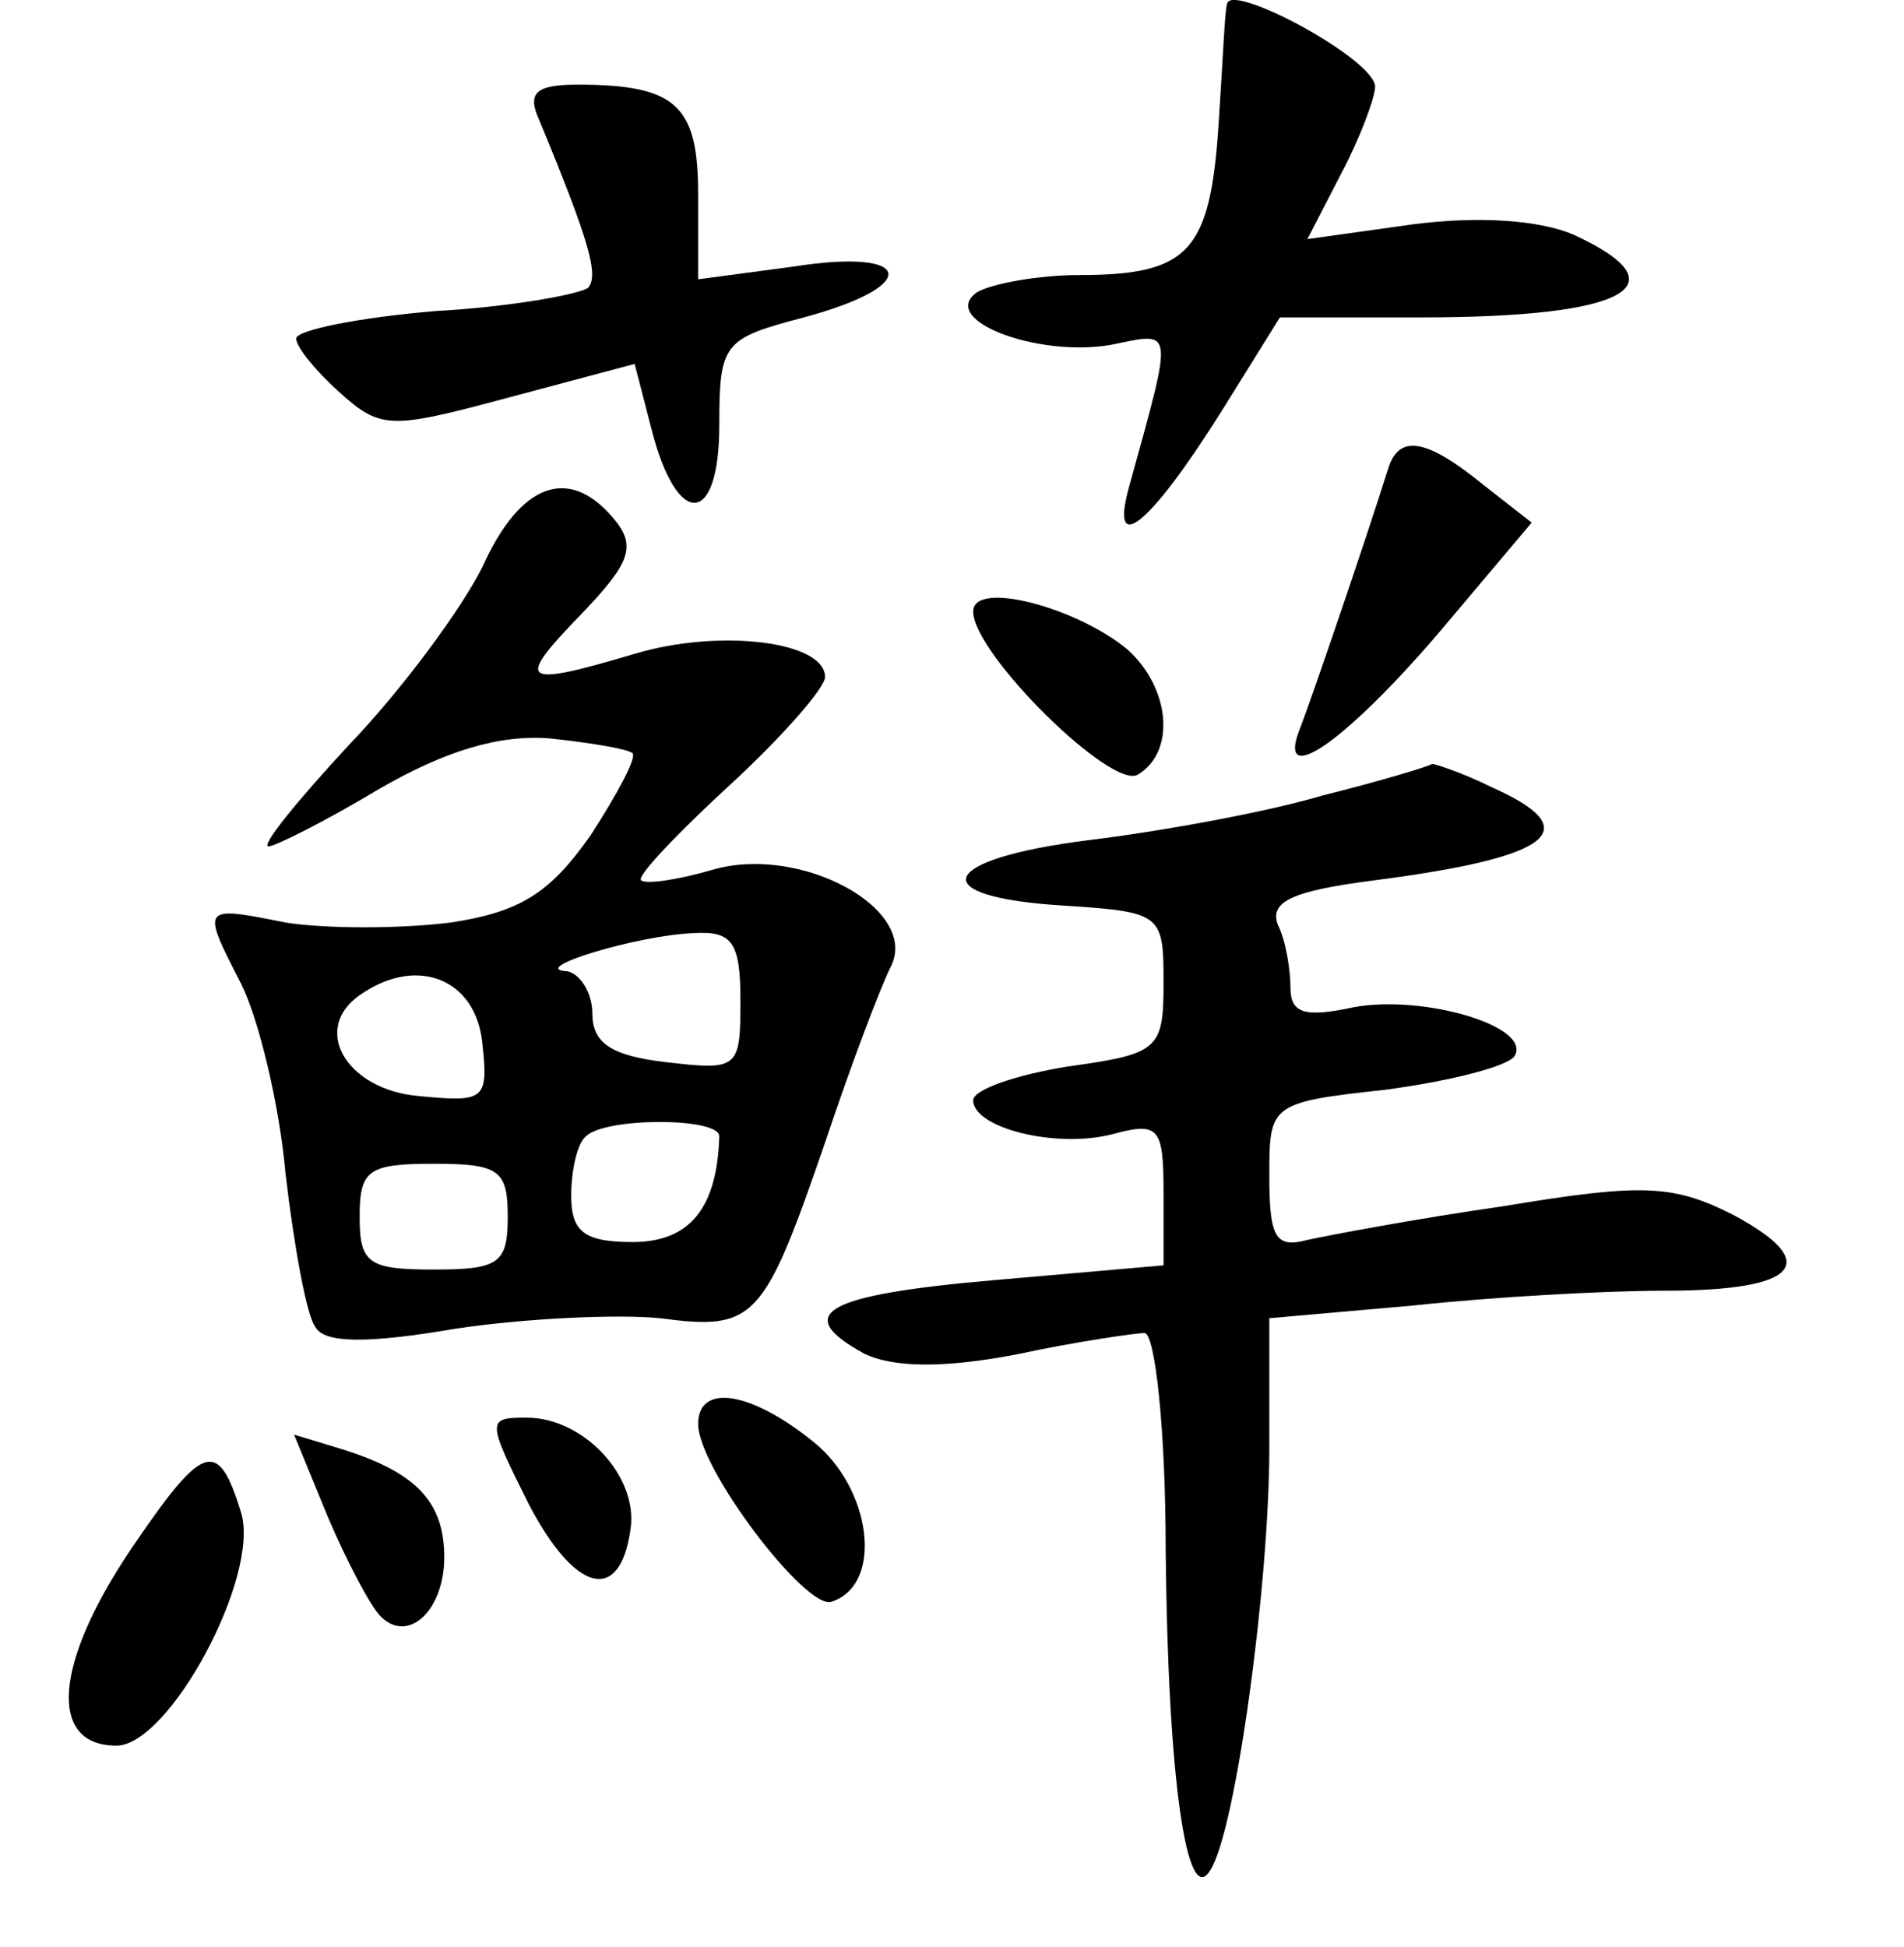 <?xml version="1.0" standalone="no"?>
<!DOCTYPE svg PUBLIC "-//W3C//DTD SVG 20010904//EN"
 "http://www.w3.org/TR/2001/REC-SVG-20010904/DTD/svg10.dtd">
<svg version="1.0" xmlns="http://www.w3.org/2000/svg"
 width="90pt" height="92pt" viewBox="0 0 90 92"
 preserveAspectRatio="xMidYMid meet">
<g transform="translate(0,92) scale(0.1,-0.1)"
fill="#000000" stroke="none">
<path d="M580 918 c-1 -2 -2 -27 -4 -57 -4 -60 -14 -71 -66 -71 -19 0 -41 -4
-48 -8 -19 -13 28 -31 63 -25 30 6 30 10 9 -66 -10 -35 9 -20 43 34 l28 45 67
0 c97 0 124 15 72 39 -16 7 -45 9 -76 5 l-50 -7 16 31 c9 17 16 36 16 41 0 13
-69 50 -70 39z"/>
<path d="M255 863 c24 -58 28 -73 23 -79 -4 -3 -36 -9 -72 -11 -36 -3 -66 -9
-66 -13 0 -4 9 -15 20 -25 20 -18 24 -18 80 -3 l60 16 8 -31 c12 -47 32 -46
32 2 0 39 2 41 40 51 56 15 52 33 -5 24 l-45 -6 0 40 c0 42 -10 52 -57 52 -20
0 -24 -4 -18 -17z"/>
<path d="M656 698 c-11 -35 -35 -105 -41 -121 -13 -31 20 -9 66 45 l43 51 -23
18 c-27 22 -40 24 -45 7z"/>
<path d="M228 652 c-10 -20 -38 -58 -63 -84 -25 -27 -42 -48 -38 -48 3 0 27
12 52 27 31 18 57 26 81 24 19 -2 37 -5 39 -7 2 -2 -7 -19 -20 -39 -19 -27
-33 -36 -66 -41 -24 -3 -59 -3 -78 0 -40 8 -40 8 -21 -29 8 -16 18 -56 21 -90
4 -34 10 -67 14 -72 4 -8 25 -8 66 -1 33 5 77 7 97 5 45 -6 49 -1 78 83 12 36
26 73 31 83 14 27 -42 58 -84 46 -17 -5 -32 -7 -34 -5 -2 2 17 22 42 45 25 23
45 46 45 51 0 17 -50 23 -90 11 -54 -16 -57 -14 -25 19 23 24 26 32 15 45 -21
25 -44 17 -62 -23z m122 -205 c0 -32 -1 -33 -35 -29 -26 3 -35 9 -35 23 0 10
-6 19 -12 20 -19 1 33 17 60 18 18 1 22 -4 22 -32z m-122 -20 c3 -27 1 -28
-30 -25 -35 3 -52 33 -26 49 26 17 53 6 56 -24z m112 -44 c-1 -34 -14 -50 -41
-50 -23 0 -29 5 -29 22 0 12 3 25 7 28 9 9 63 9 63 0z m-100 -38 c0 -22 -4
-25 -35 -25 -31 0 -35 3 -35 25 0 22 4 25 35 25 31 0 35 -3 35 -25z"/>
<path d="M460 631 c0 -20 66 -85 78 -77 18 11 15 41 -5 59 -24 20 -73 33 -73
18z"/>
<path d="M625 544 c-27 -8 -77 -17 -110 -21 -72 -9 -79 -27 -12 -31 46 -3 47
-4 47 -36 0 -32 -2 -34 -45 -40 -25 -4 -45 -11 -45 -16 0 -13 39 -23 66 -16
22 6 24 3 24 -28 l0 -34 -80 -7 c-81 -7 -96 -16 -61 -35 13 -6 36 -7 72 0 28
6 56 10 60 10 5 0 10 -46 10 -102 1 -109 10 -170 21 -152 12 18 28 135 28 200
l0 61 68 6 c37 4 90 7 119 7 63 0 75 13 32 36 -28 14 -42 15 -108 4 -42 -6
-84 -14 -93 -16 -15 -4 -18 1 -18 30 0 34 0 35 55 41 30 4 58 11 61 16 8 14
-43 29 -76 23 -23 -5 -30 -3 -30 9 0 8 -2 22 -6 30 -4 11 7 16 46 21 85 11
100 24 55 44 -14 7 -27 11 -28 11 -1 -1 -24 -8 -52 -15z"/>
<path d="M330 247 c0 -21 51 -88 63 -84 25 8 19 54 -9 76 -30 24 -54 27 -54 8z"/>
<path d="M250 209 c22 -42 43 -47 48 -12 4 25 -22 53 -49 53 -19 0 -19 -1 1
-41z"/>
<path d="M62 188 c-37 -55 -39 -93 -7 -93 25 0 68 80 59 110 -11 36 -18 33
-52 -17z"/>
<path d="M155 203 c9 -21 20 -42 25 -47 13 -13 30 3 30 28 0 26 -13 40 -48 51
l-23 7 16 -39z"/>
</g>
</svg>
